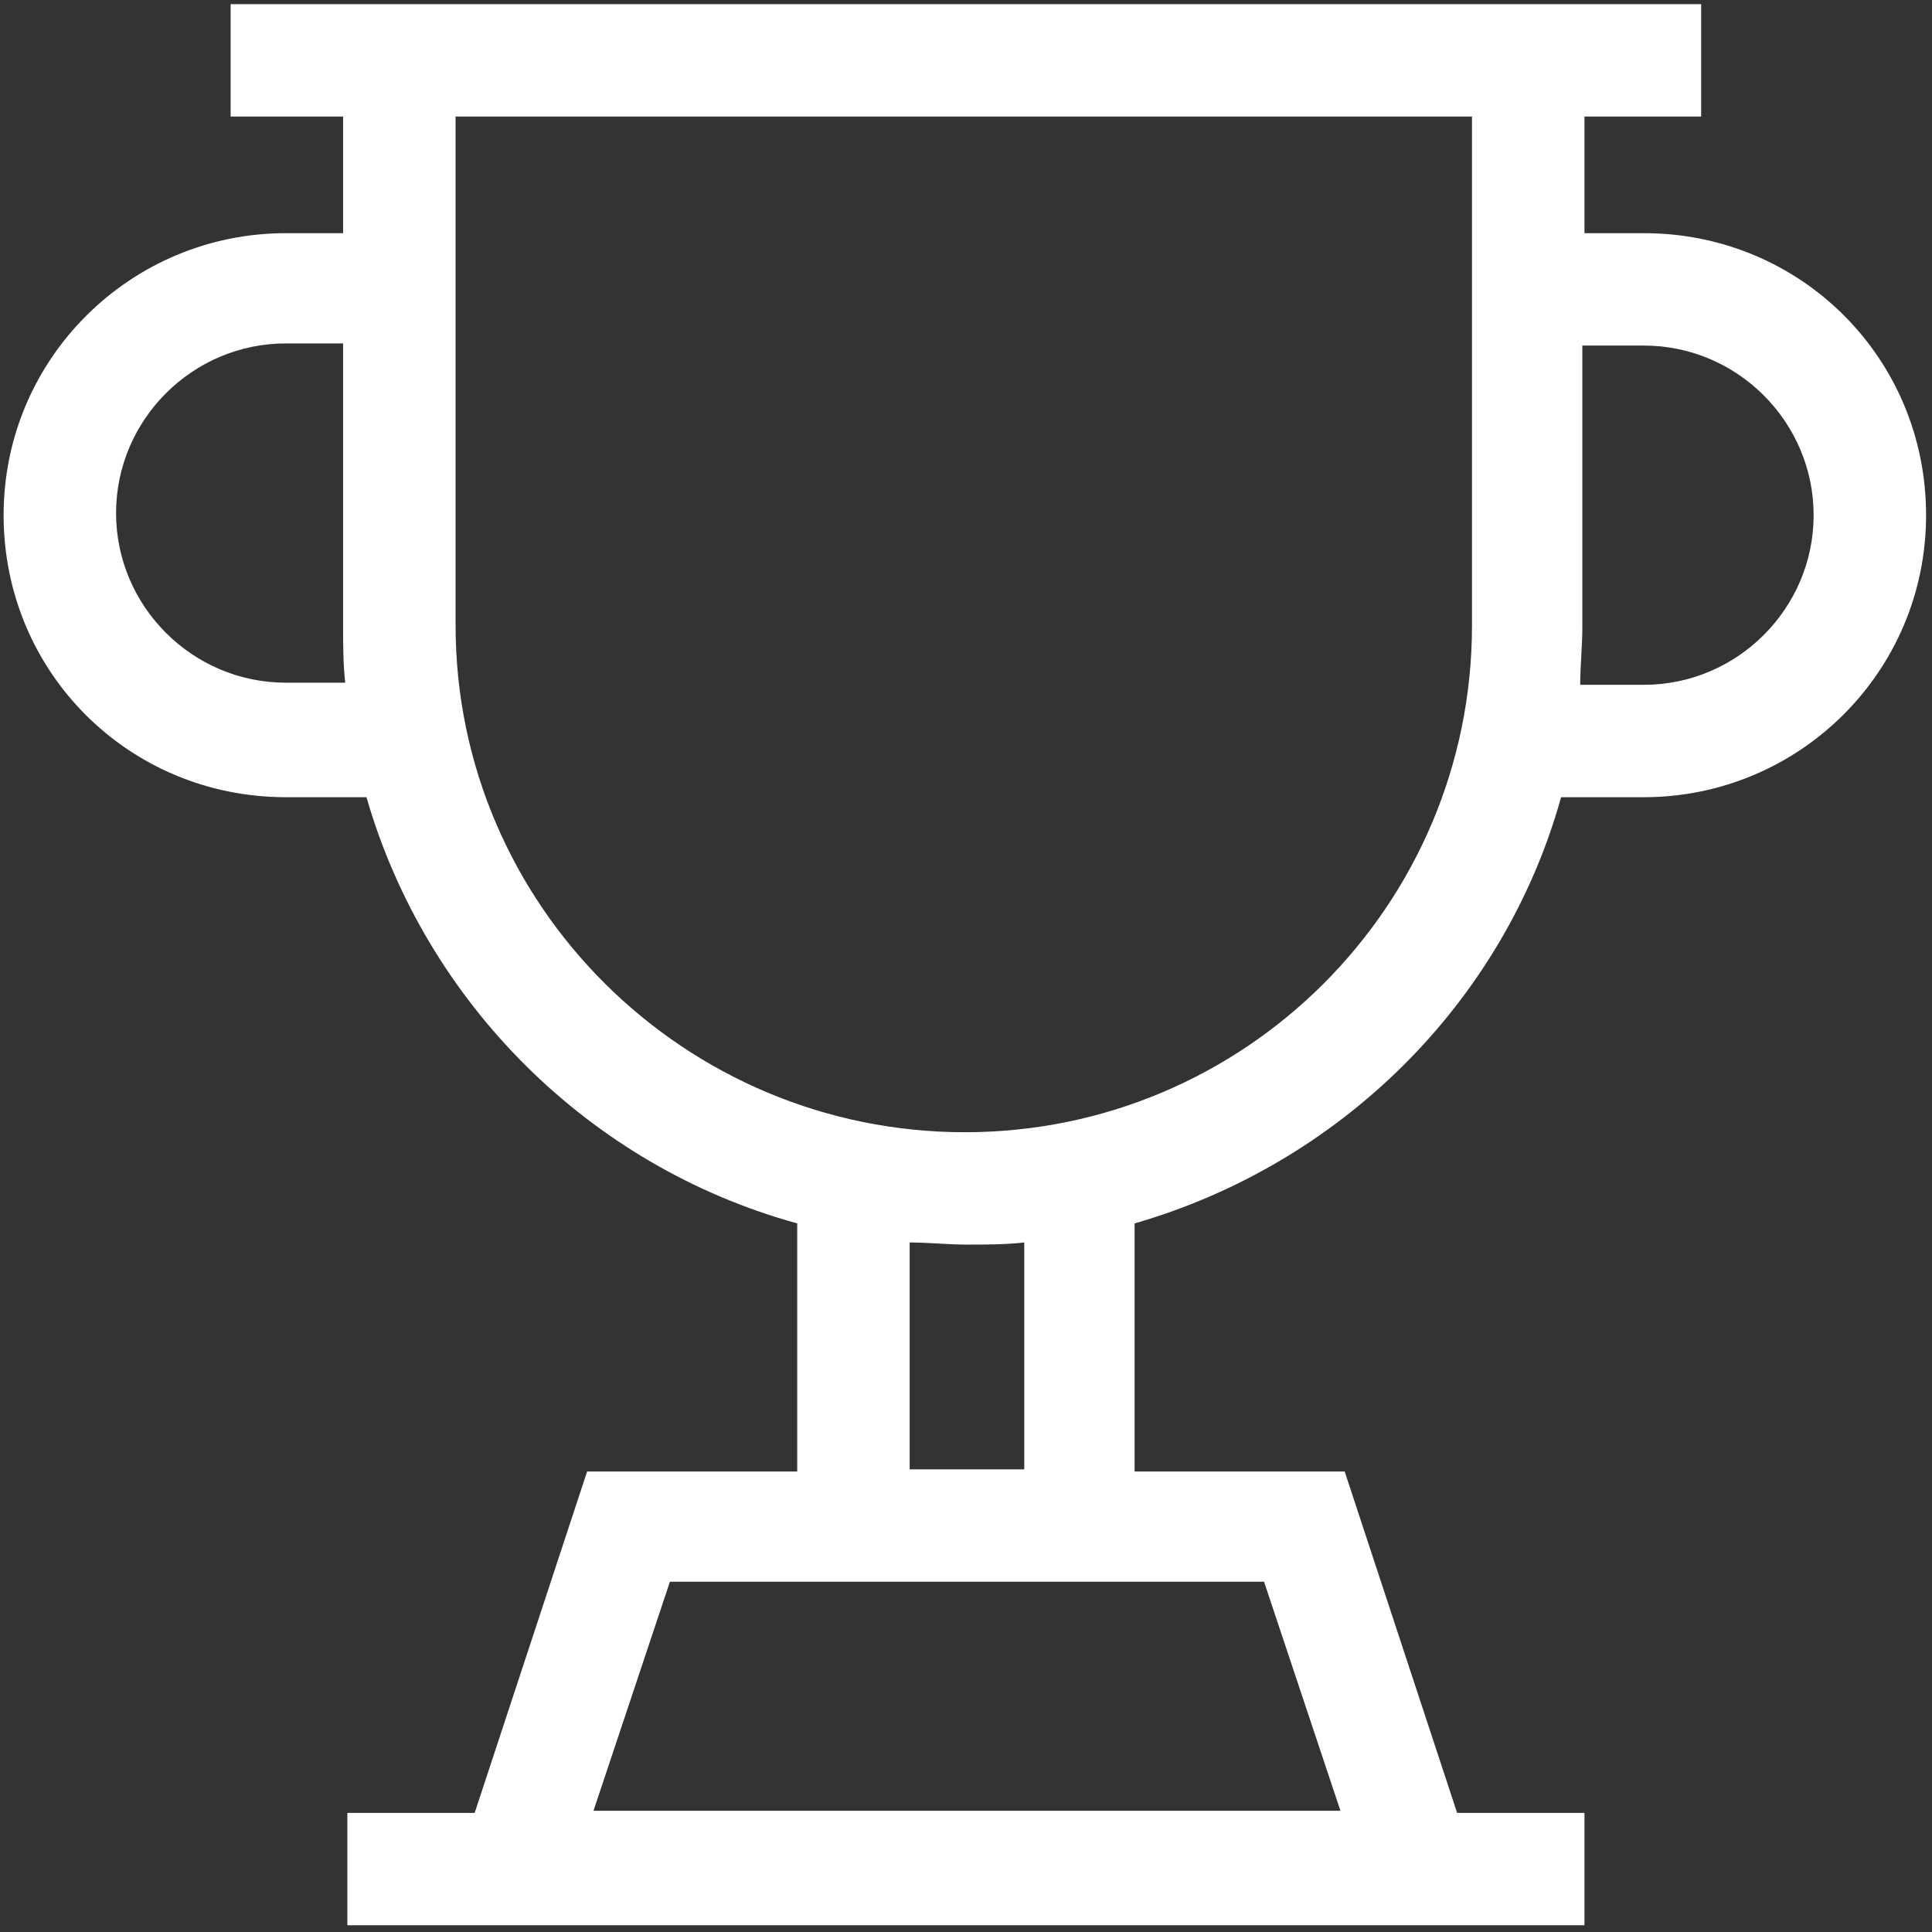 <svg width="78" height="78" viewBox="0 0 78 78" fill="none" xmlns="http://www.w3.org/2000/svg">
<rect x="0" y="0" width="78" height="78" fill="#333333" stroke="none"/>
<path d="M11.54 9.414C5.286 9.414 0.146 14.464 0.146 20.799C0.146 27.134 5.2 32.185 11.54 32.185H14.795C17.194 40.489 23.79 47.081 32.186 49.392V59.408H23.704L19.164 73.191H14.024V77.728H63.969V73.191H58.828L54.288 59.408H45.807V49.392C54.117 46.995 60.713 40.489 63.026 32.185H66.367C72.621 32.185 77.761 27.134 77.761 20.799C77.761 14.464 72.707 9.414 66.367 9.414H63.969V4.705H68.68V0.168H9.312V4.705H13.852V9.414H11.54ZM11.54 27.562C7.77 27.562 4.686 24.48 4.686 20.714C4.686 16.947 7.77 13.865 11.54 13.865H13.852V25.251C13.852 26.021 13.852 26.792 13.938 27.562H11.54ZM54.031 73.105H23.961L27.046 63.859H51.033L54.117 73.105H54.031ZM41.267 59.322H36.726V50.162C37.497 50.162 38.268 50.248 39.039 50.248C39.81 50.248 40.581 50.248 41.352 50.162V59.322H41.267ZM66.367 13.951C70.137 13.951 73.221 17.032 73.221 20.799C73.221 24.566 70.137 27.648 66.367 27.648H63.797C63.797 26.877 63.883 26.107 63.883 25.336V13.951H66.282H66.367ZM59.428 4.705V25.251C59.428 36.551 50.262 45.711 38.953 45.711C27.645 45.711 18.393 36.551 18.393 25.251V4.705H59.428Z" fill="white"/>
</svg>
